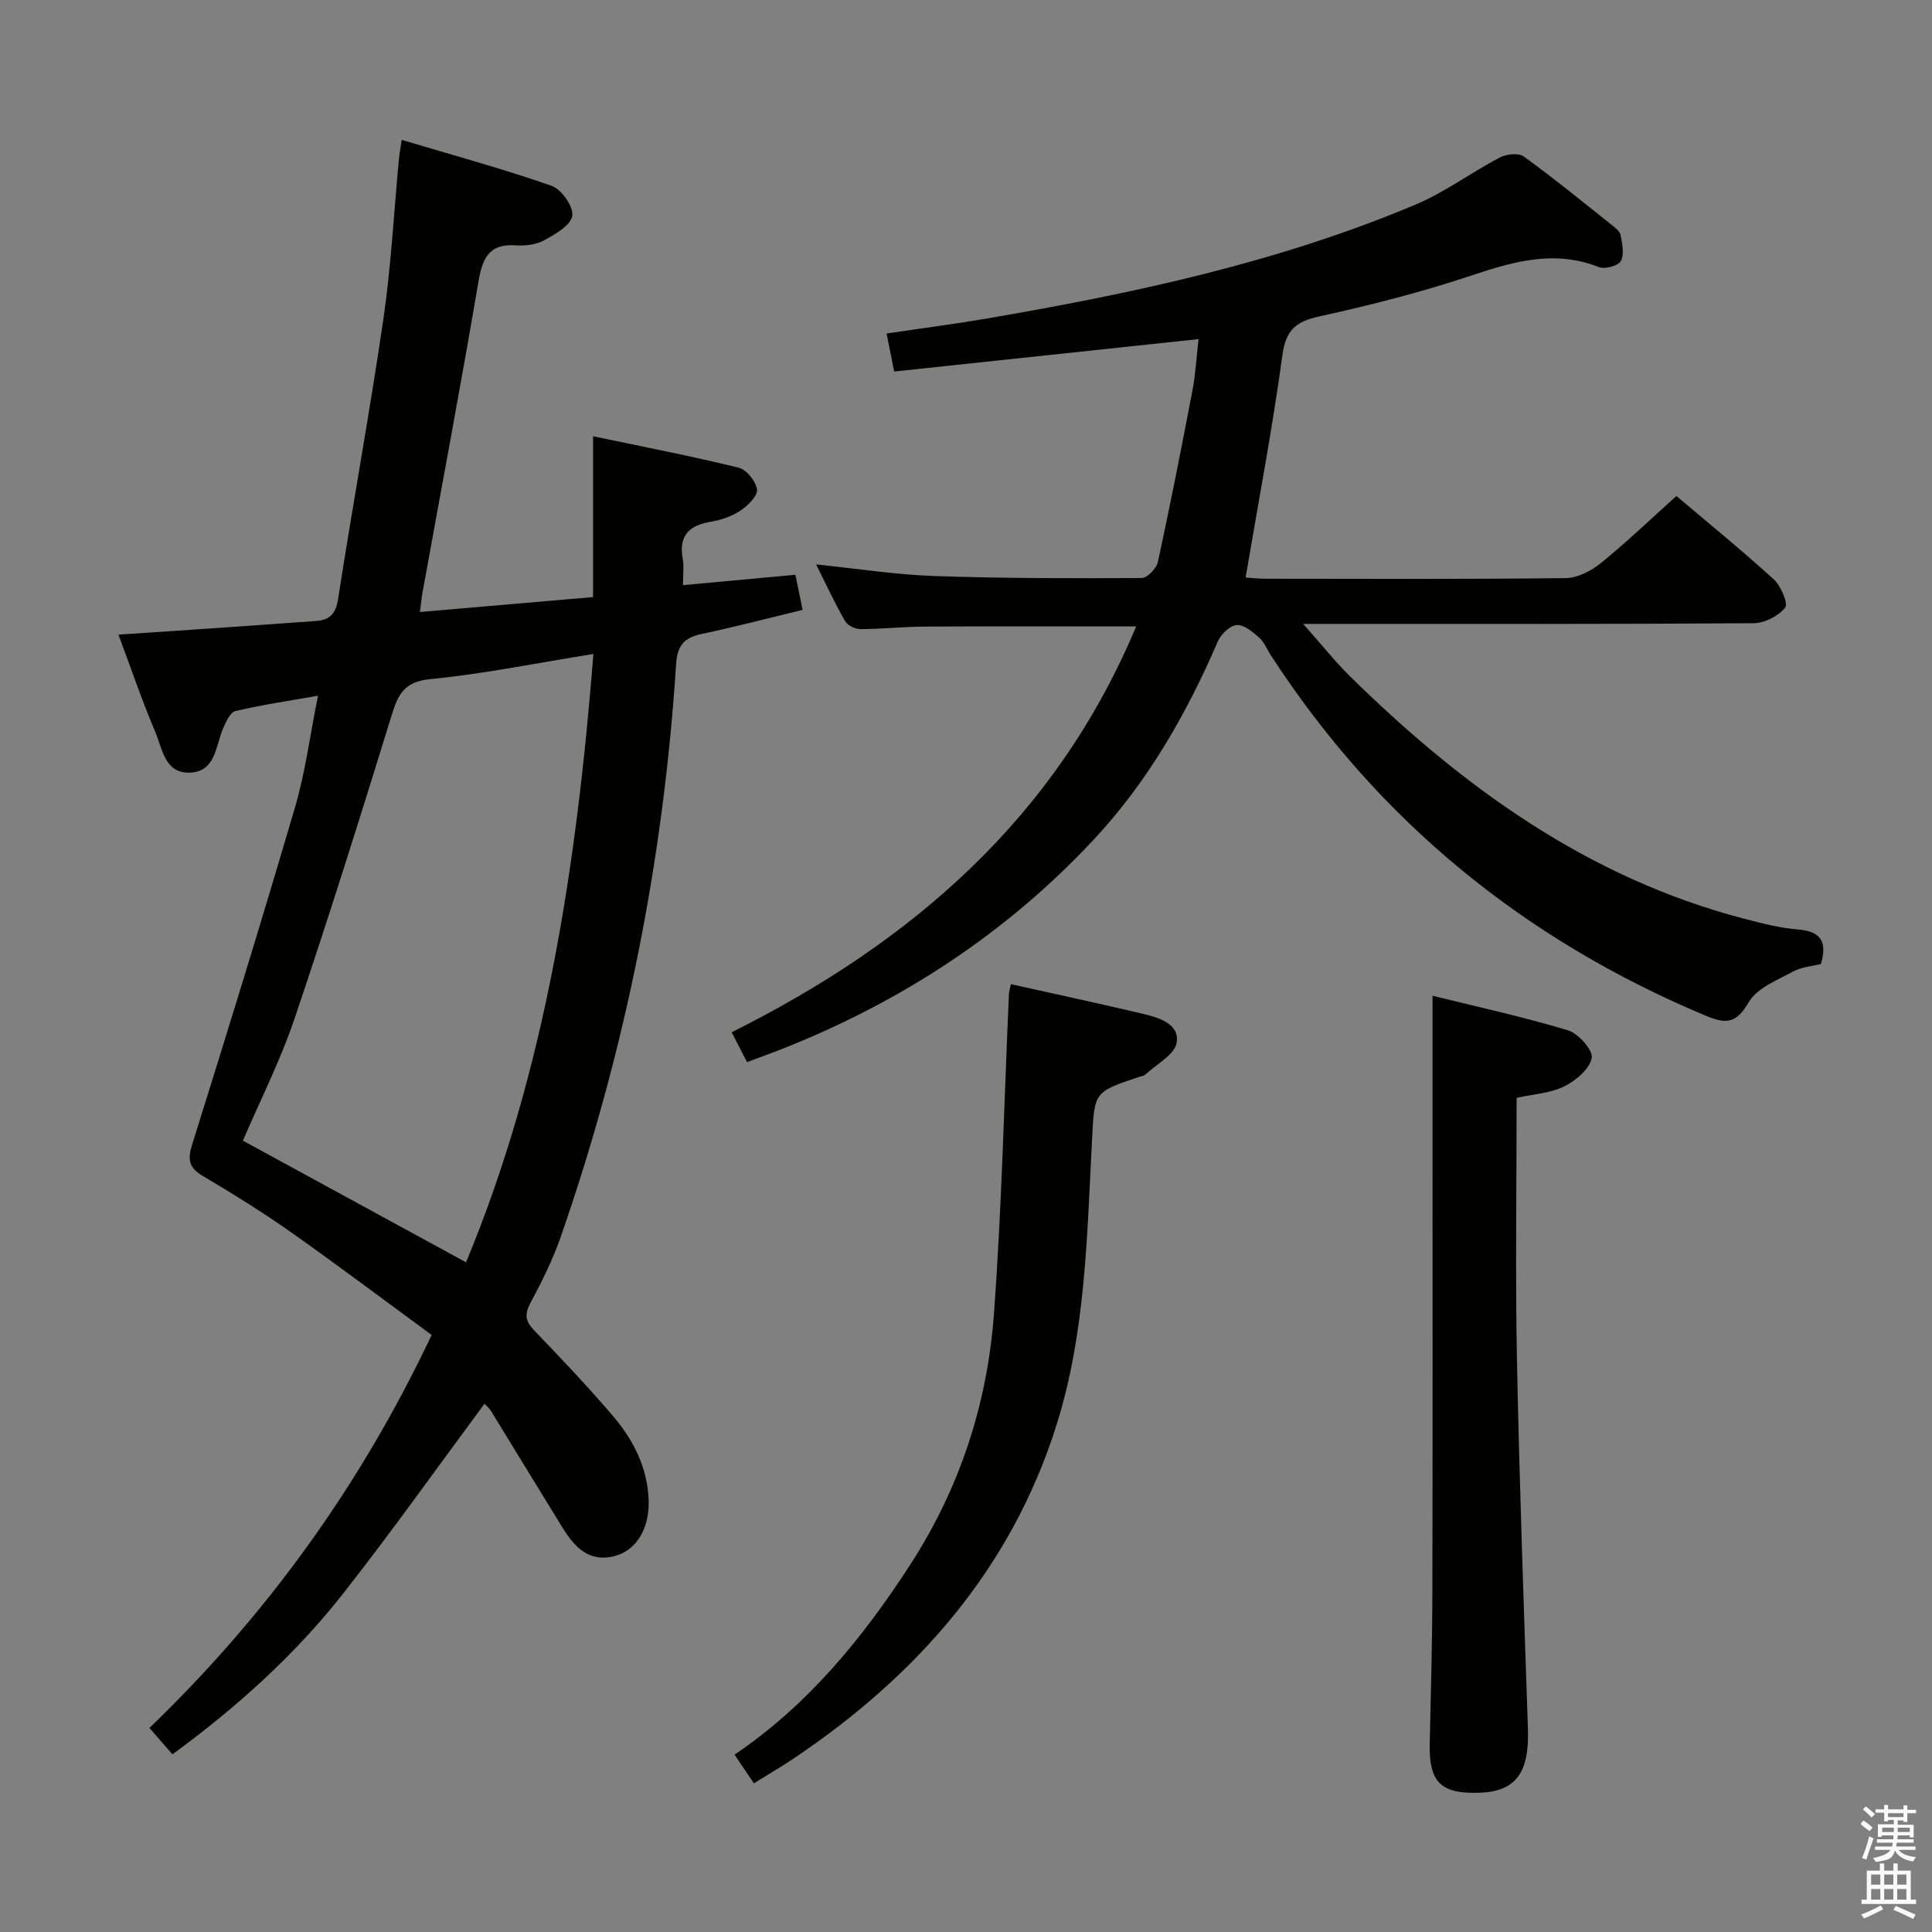 <svg enable-background="new 0 0 400 400" viewBox="0 0 400 400" xmlns="http://www.w3.org/2000/svg"><rect x="0" y="0" width="400" height="400" fill="#808080" stroke="none"/><path d="m385.2 377.6.6-.7c.6.4 1.3.9 1.9 1.5l-.6.7c-.8-.5-1.4-1-1.9-1.5zm.3 7.1c.6-1.4 1.1-2.9 1.5-4.5.3.1.6.3.9.4-.5 1.4-1 2.9-1.5 4.4zm.2-10.1.6-.6c.7.5 1.3 1.1 1.9 1.6l-.7.7c-.6-.6-1.2-1.2-1.8-1.7zm8.4-.8h.8v.9h1.8v.7h-1.8v1.8h-.8v-.3h-1.2v.9h3.3v2.6h-.8v-.4h-2.5c0 .3 0 .6-.1.8h3.4v.7h-3.5c0 .3-.1.6-.1.8h4v.7h-3.5c.7.9 1.9 1.3 3.6 1.5-.2.2-.4.5-.6.9-1.9-.3-3.2-1.1-3.8-2.3-.5 2.1-1.8 2-3.9 2.4-.2-.3-.4-.5-.6-.8 1.9-.4 3.1-.9 3.6-1.7h-3.2v-.7h3.5c.1-.2.1-.5.2-.8h-3.3v-.7h3.4c0-.2 0-.5 0-.8h-2.4v.3h-.8v-2.6h3.3v-.9h-1.2v.3h-.8v-1.8h-1.8v-.7h1.8v-.9h.8v.9h3.2zm-4.4 5.5h2.4c0-.3 0-.6 0-.9h-2.4zm1.2-3.1h3.2v-.8h-3.2zm4.4 2.2h-2.4v.9h2.5v-.9z" fill="#fafafb"/><path d="m389.2 385.8h.9v1.5h1.9v-1.5h.9v1.5h2.7v6h1.1v.9h-11.3v-.9h1.1v-6h2.7zm.2 8.7.5.8c-1.2.6-2.5 1.3-4 1.9-.2-.3-.3-.6-.6-.8 1.6-.6 3-1.3 4.1-1.9zm-2-4.3h1.9v-2.1h-1.9zm0 3.1h1.9v-2.2h-1.9zm2.7-3.1h1.9v-2.1h-1.9zm0 3.1h1.9v-2.2h-1.9zm2.4 1.3c1.4.6 2.7 1.2 4.1 1.8l-.5.9c-1.5-.7-2.8-1.4-4.1-1.9zm2.2-6.5h-1.9v2.1h1.9zm-1.9 5.2h1.9v-2.2h-1.9z" fill="#fafafb"/><g fill="#010100"><path d="m83.17 28.96c10.61 3.17 20.96 5.99 31.06 9.52 2.03.71 4.54 4.33 4.25 6.21-.3 1.97-3.53 3.8-5.82 5.06-1.65.91-3.9 1.18-5.83 1.05-5.7-.41-6.97 2.79-7.8 7.67-3.64 21.41-7.67 42.76-11.54 64.13-.2 1.13-.31 2.27-.55 4.11 11.99-1.03 23.64-2.04 35.85-3.09 0-10.8 0-21.53 0-33.3 10.56 2.22 20.41 4.12 30.15 6.51 1.62.4 3.58 2.83 3.79 4.52.16 1.32-1.89 3.32-3.41 4.35-1.74 1.17-3.92 1.94-6.01 2.29-4.5.74-6.85 2.76-5.96 7.65.29 1.57.05 3.24.05 5.51 7.87-.73 15.41-1.42 23.28-2.15.47 2.31.92 4.5 1.49 7.27-7.15 1.73-14 3.52-20.92 4.99-3.59.77-5.01 2.33-5.27 6.25-2.61 40.66-10.54 80.28-23.96 118.77-1.63 4.68-3.9 9.17-6.23 13.55-1.24 2.33-.99 3.75.8 5.61 5.54 5.75 11.04 11.56 16.23 17.62 4.28 5 7.25 10.76 7.48 17.57.19 5.72-2.48 10.26-6.86 11.48-5.41 1.51-8.45-1.75-10.95-5.78-4.97-8.04-9.87-16.13-14.82-24.18-.41-.67-1.07-1.2-1.36-1.52-9.76 13.16-19.14 26.4-29.15 39.15-9.99 12.74-21.96 23.55-35.46 33.44-1.52-1.75-2.92-3.35-4.76-5.47 24.06-23.17 43.53-49.87 58.43-81.36-9.75-7.15-19.41-14.42-29.29-21.39-5.84-4.12-11.94-7.88-18.09-11.53-2.83-1.68-3.21-3.31-2.22-6.45 7.29-23.29 14.49-46.61 21.35-70.02 2.12-7.25 3.08-14.84 4.72-22.96-6.15 1.09-11.68 1.89-17.08 3.18-1.1.26-2 2.25-2.58 3.61-1.57 3.68-1.52 8.98-6.93 9.14-5.18.15-5.64-5.03-7.12-8.48-2.72-6.39-4.95-12.99-7.61-20.1 7.47-.5 14.47-.95 21.47-1.44 6.47-.45 12.94-.92 19.41-1.38 2.84-.2 4.12-1.45 4.6-4.56 3-19.35 6.55-38.61 9.38-57.98 1.6-10.99 2.18-22.13 3.22-33.21.1-.99.28-1.95.57-3.86zm13.32 232.39c16.58-39.91 22.92-82.39 26.37-125.95-11.92 1.91-22.81 4.13-33.81 5.21-5.34.52-6.62 3.11-7.95 7.44-6.5 21.05-13.09 42.08-20.15 62.94-2.95 8.7-7.15 16.98-10.66 25.17 15.48 8.44 30.47 16.62 46.2 25.19z"/><path d="m235.23 129.7c-15.11 0-29.39-.05-43.66.03-4.49.02-8.97.51-13.46.52-1.08 0-2.64-.77-3.15-1.66-2.06-3.57-3.79-7.33-5.99-11.73 8.71.89 16.57 2.13 24.46 2.4 14.31.49 28.63.49 42.95.41 1.16-.01 3.06-1.98 3.35-3.31 2.56-11.81 4.89-23.68 7.16-35.55.62-3.24.79-6.56 1.26-10.6-21.17 2.26-41.86 4.46-63.02 6.71-.47-2.37-.94-4.75-1.57-7.87 7.19-1.07 14.02-1.95 20.8-3.11 30.3-5.2 60.31-11.6 88.77-23.61 6.07-2.56 11.49-6.63 17.36-9.71 1.37-.72 3.89-1.01 4.97-.23 6.2 4.48 12.13 9.33 18.13 14.1.77.61 1.78 1.37 1.94 2.2.34 1.78.8 3.98.04 5.36-.55 1-3.3 1.74-4.54 1.25-9.04-3.57-17.4-1.26-26.11 1.65-10.36 3.47-21.01 6.2-31.69 8.54-4.92 1.08-7 2.77-7.72 8.04-2.08 15.24-4.97 30.37-7.62 46.04 1.16.07 2.73.25 4.3.25 20.66.02 41.32.12 61.98-.13 2.46-.03 5.27-1.49 7.26-3.1 5.28-4.28 10.2-9 15.65-13.9 6.05 5.12 13.25 10.99 20.13 17.23 1.49 1.36 3.06 5.02 2.38 5.88-1.37 1.75-4.25 3.21-6.52 3.23-28.82.21-57.65.14-86.47.14-1.76 0-3.53 0-6.79 0 3.88 4.37 6.62 7.83 9.74 10.9 23.32 22.91 49.22 41.67 81.44 50.11 3.68.96 7.43 1.95 11.2 2.25 4.58.37 6.24 2.31 4.81 7.16-1.72.44-3.96.58-5.75 1.55-3.29 1.79-7.46 3.4-9.16 6.31-2.55 4.37-4.59 4.67-8.92 2.85-37.61-15.75-67.8-40.36-90.04-74.6-.81-1.25-1.39-2.77-2.47-3.72-1.34-1.18-3.16-2.71-4.64-2.57-1.42.13-3.26 1.93-3.9 3.43-6.51 15.07-14.55 29.13-25.85 41.18-18.04 19.27-39.59 33.31-64.03 43.03-2.43.96-4.89 1.84-7.57 2.85-1.14-2.22-2.11-4.11-3.18-6.18 37.25-18.62 67.1-44.31 83.74-84.02z"/><path d="m314 227.3c0 18.27-.28 36.25.07 54.22.5 25.45 1.41 50.89 2.27 76.34.31 9.19-2.48 13.07-10.11 13.31-7.99.25-10.4-2.22-10.22-10.22.24-10.64.53-21.29.55-31.94.07-31.66.03-63.31.03-94.97 0-9.12 0-18.23 0-27.88 8.69 2.15 18.47 4.29 28.03 7.15 2.16.65 5.24 4.13 4.93 5.73-.45 2.3-3.3 4.7-5.71 5.89-2.85 1.41-6.32 1.59-9.84 2.37z"/><path d="m209.3 203.76c9.45 2.11 18.52 4.05 27.54 6.19 3.27.77 7.43 2.14 6.77 5.95-.43 2.48-4.15 4.41-6.44 6.54-.34.31-.91.39-1.38.54-9.39 3.13-9.17 3.14-9.69 12.91-1.05 19.88-1.31 39.95-7.36 59.14-9.39 29.82-28.91 51.92-54.5 69.1-2.48 1.67-5.08 3.17-8.16 5.09-1.24-1.84-2.5-3.7-4-5.93 15.28-10.37 26.56-24.17 36.41-39.4 10.27-15.88 15.94-33.31 17.3-51.92 1.62-22.02 2.11-44.12 3.1-66.19.01-.47.18-.94.41-2.02z"/></g></svg>